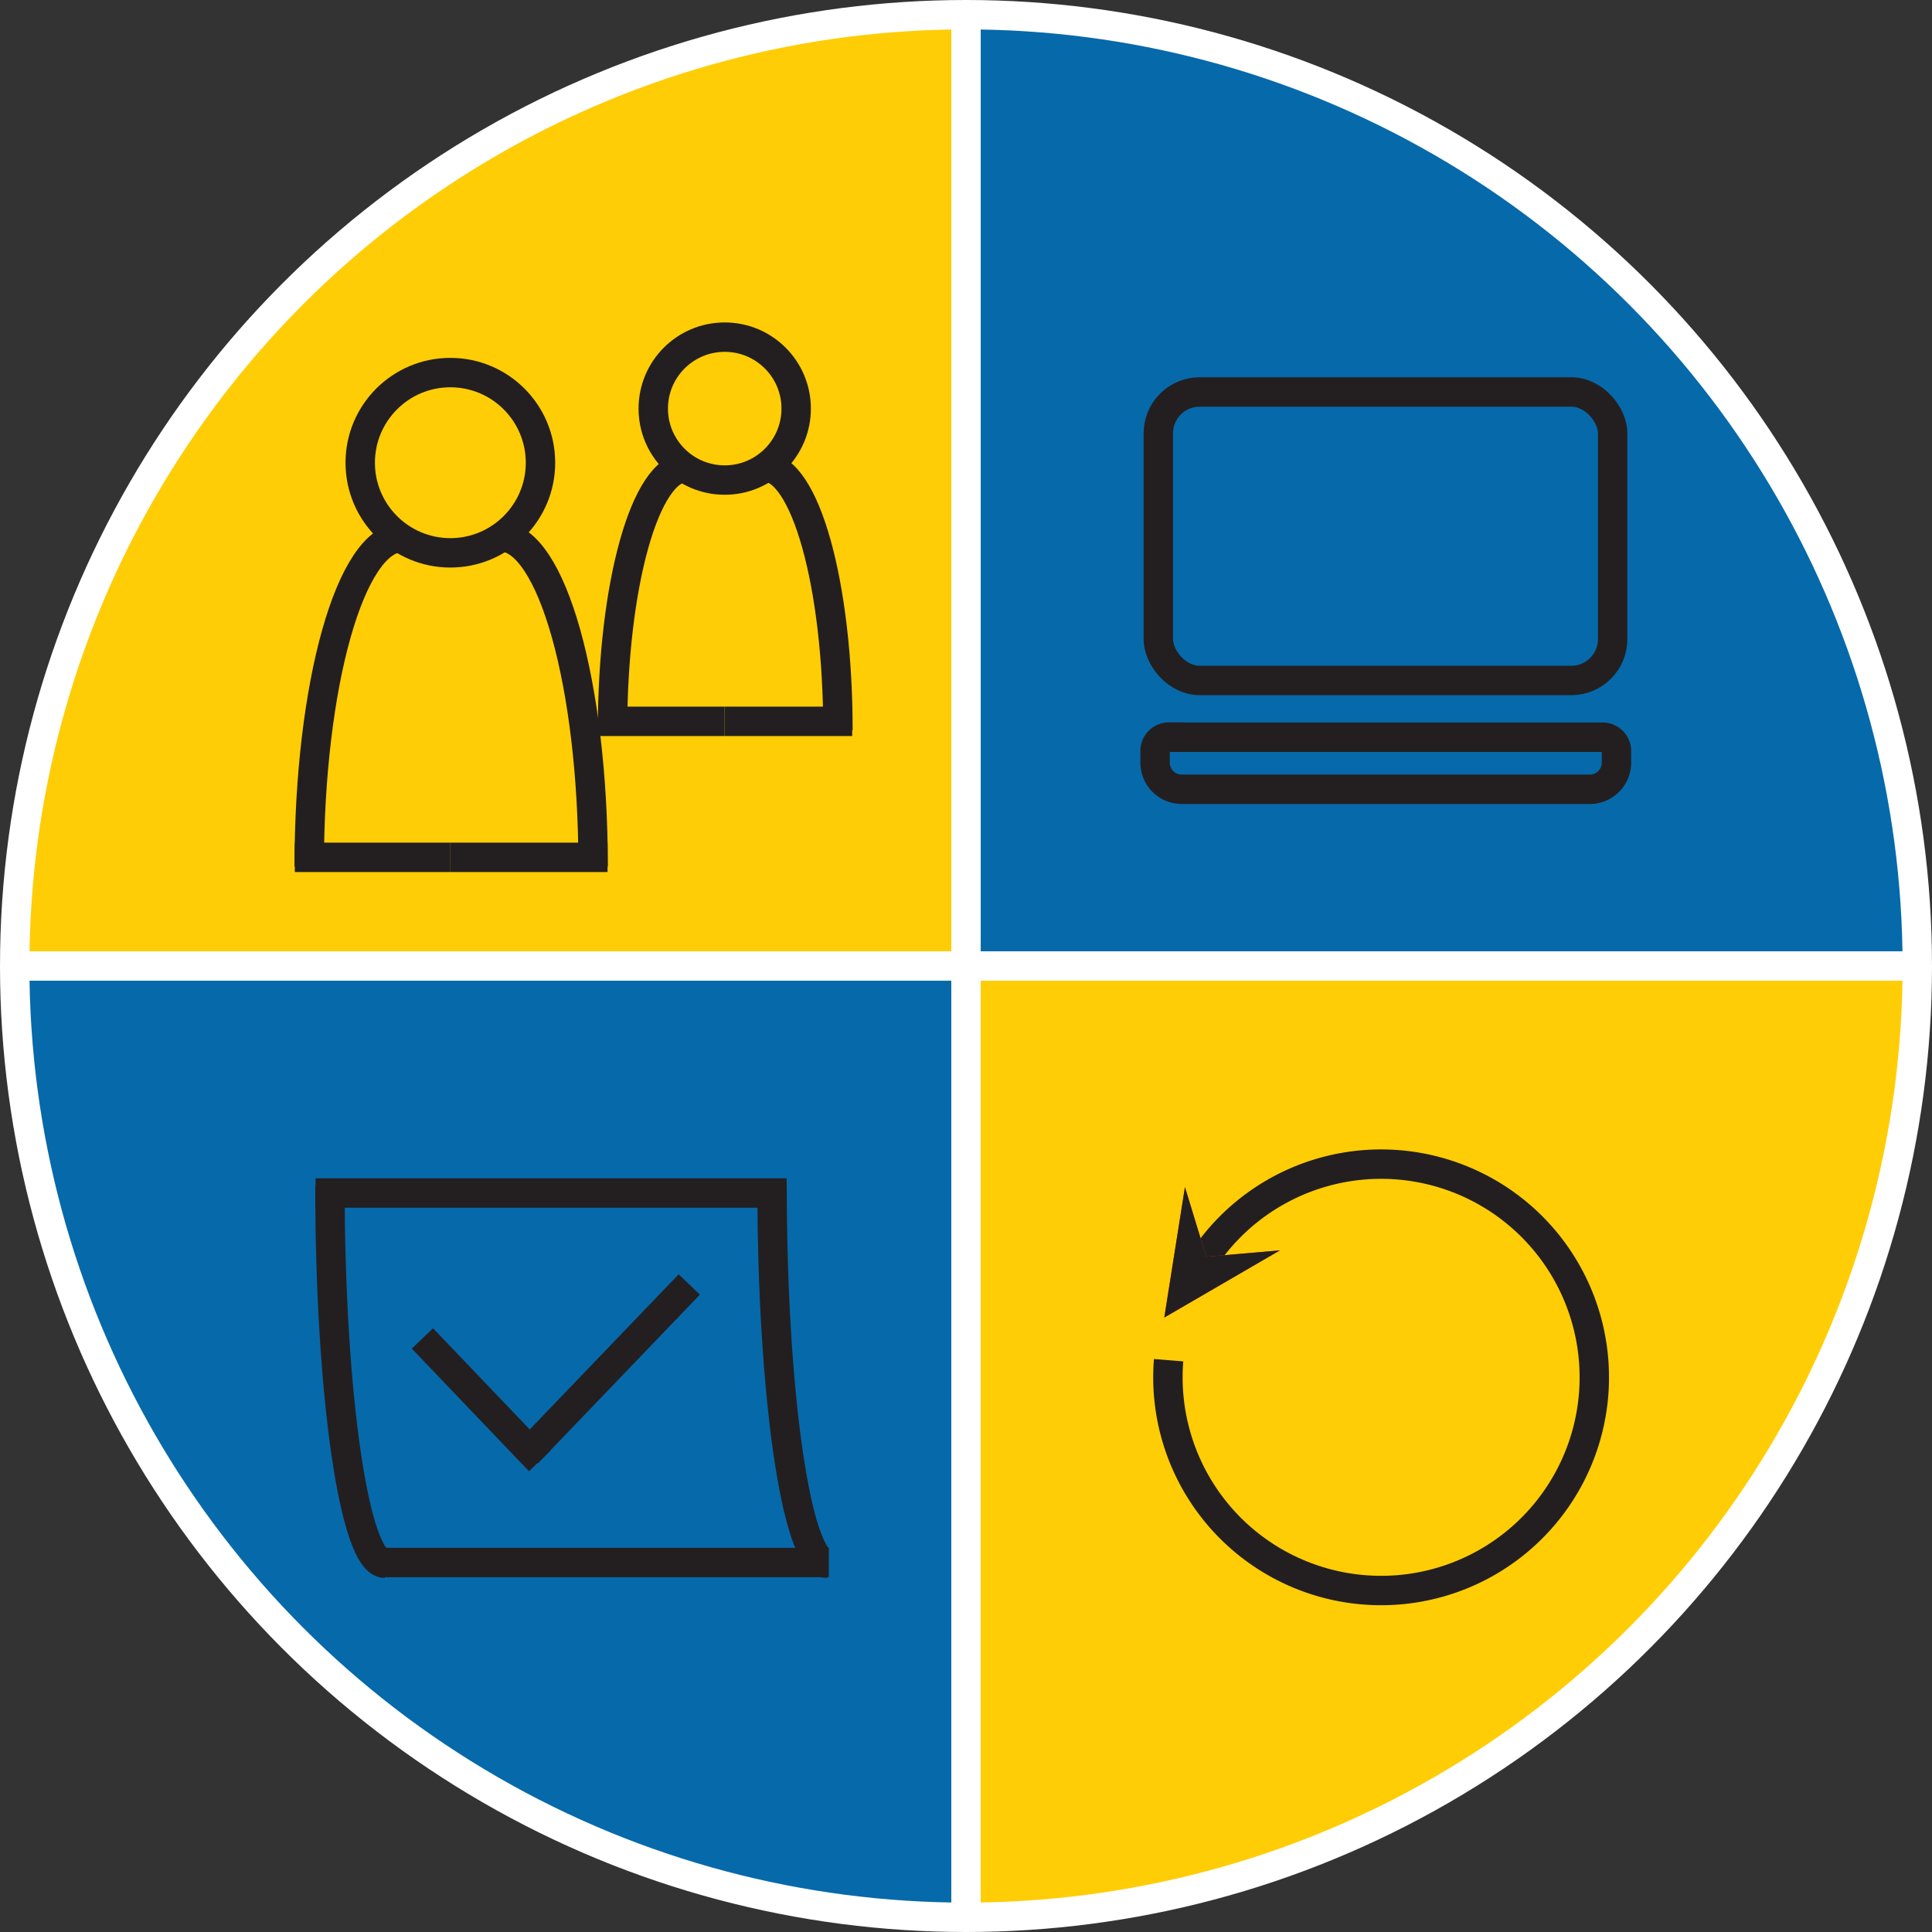<svg id="Layer_6" data-name="Layer 6" xmlns="http://www.w3.org/2000/svg" xmlns:xlink="http://www.w3.org/1999/xlink" viewBox="0 0 131.4 131.4"><rect x="0" y="0" width="131.4" height="131.4" fill="#333333" stroke="none"/><defs><style>.cls-1{fill:#eb2d34;}.cls-2{fill:#231f20;}.cls-3{fill:#0669aa;}.cls-4{fill:#ffcd05;}.cls-5,.cls-6{fill:none;stroke-miterlimit:10;stroke-width:2px;}.cls-5{stroke:#fff;}.cls-6{stroke:#231f20;}</style><symbol id="Arrow_3" data-name="Arrow 3" viewBox="0 0 23.18 21.53"><polygon class="cls-1" points="0 21.53 8.92 10.76 0 0 23.18 10.76 0 21.53"/><polygon class="cls-2" points="0 21.53 8.92 10.76 0 0 23.18 10.76 0 21.53"/></symbol></defs><title>logo</title><path class="cls-3" d="M149.74,85H85V20.34A64.7,64.7,0,0,1,149.74,85Z" transform="translate(-19.34 -19.34)"/><path class="cls-4" d="M85,85h64.7A64.7,64.7,0,0,1,85,149.74V85Z" transform="translate(-19.34 -19.34)"/><path class="cls-3" d="M85,85v64.7A64.7,64.7,0,0,1,20.34,85H85Z" transform="translate(-19.34 -19.34)"/><path class="cls-4" d="M85,20.34V85H20.34A64.7,64.7,0,0,1,85,20.34Z" transform="translate(-19.34 -19.34)"/><circle class="cls-5" cx="65.7" cy="65.7" r="64.7"/><polyline class="cls-5" points="65.7 1 65.7 65.7 65.7 130.4"/><polyline class="cls-5" points="1 65.7 65.7 65.7 130.4 65.7"/><line class="cls-6" x1="30.6" y1="58.31" x2="20.05" y2="58.31"/><path class="cls-6" d="M40.37,78.28c0-12.37,2.82-22.38,6.3-22.38" transform="translate(-19.34 -19.34)"/><path class="cls-6" d="M59.68,78.28c0-12.4-2.82-22.43-6.3-22.43" transform="translate(-19.34 -19.34)"/><circle class="cls-6" cx="30.63" cy="31.47" r="6.13"/><line class="cls-6" x1="30.6" y1="58.31" x2="41.32" y2="58.31"/><line class="cls-6" x1="49.27" y1="49.06" x2="40.71" y2="49.06"/><path class="cls-6" d="M61,69c0-9.87,2.23-17.86,5-17.86" transform="translate(-19.34 -19.34)"/><path class="cls-6" d="M76.33,69c0-9.9-2.23-17.9-5-17.9" transform="translate(-19.34 -19.34)"/><circle class="cls-6" cx="49.29" cy="27.79" r="4.86"/><line class="cls-6" x1="49.27" y1="49.06" x2="57.96" y2="49.06"/><rect class="cls-6" x="78.78" y="26.66" width="30.9" height="19.62" rx="2.81" ry="2.81"/><path class="cls-6" d="M79.5,50.14H109a0.94,0.94,0,0,1,.94.94v0.79a1.81,1.81,0,0,1-1.81,1.81H80.37a1.81,1.81,0,0,1-1.81-1.81V51.07a0.94,0.94,0,0,1,.94-0.94Z"/><line class="cls-6" x1="21.46" y1="81.14" x2="53.5" y2="81.14"/><line class="cls-6" x1="26.04" y1="106.27" x2="56.37" y2="106.27"/><path class="cls-6" d="M41.78,100c0,14.18,1.67,25.66,3.73,25.66" transform="translate(-19.34 -19.34)"/><path class="cls-6" d="M71.85,100c0,14.18,1.67,25.66,3.73,25.66" transform="translate(-19.34 -19.34)"/><line class="cls-6" x1="28.73" y1="91.03" x2="36.7" y2="99.37"/><line class="cls-6" x1="35.86" y1="98.84" x2="46.88" y2="87.36"/><path class="cls-6" d="M101.19,105a14.5,14.5,0,1,1-2.37,6.85" transform="translate(-19.34 -19.34)"/><use width="23.18" height="21.53" transform="matrix(-0.2, 0.29, -0.3, -0.2, 87.05, 85.04)" xlink:href="#Arrow_3"/></svg>